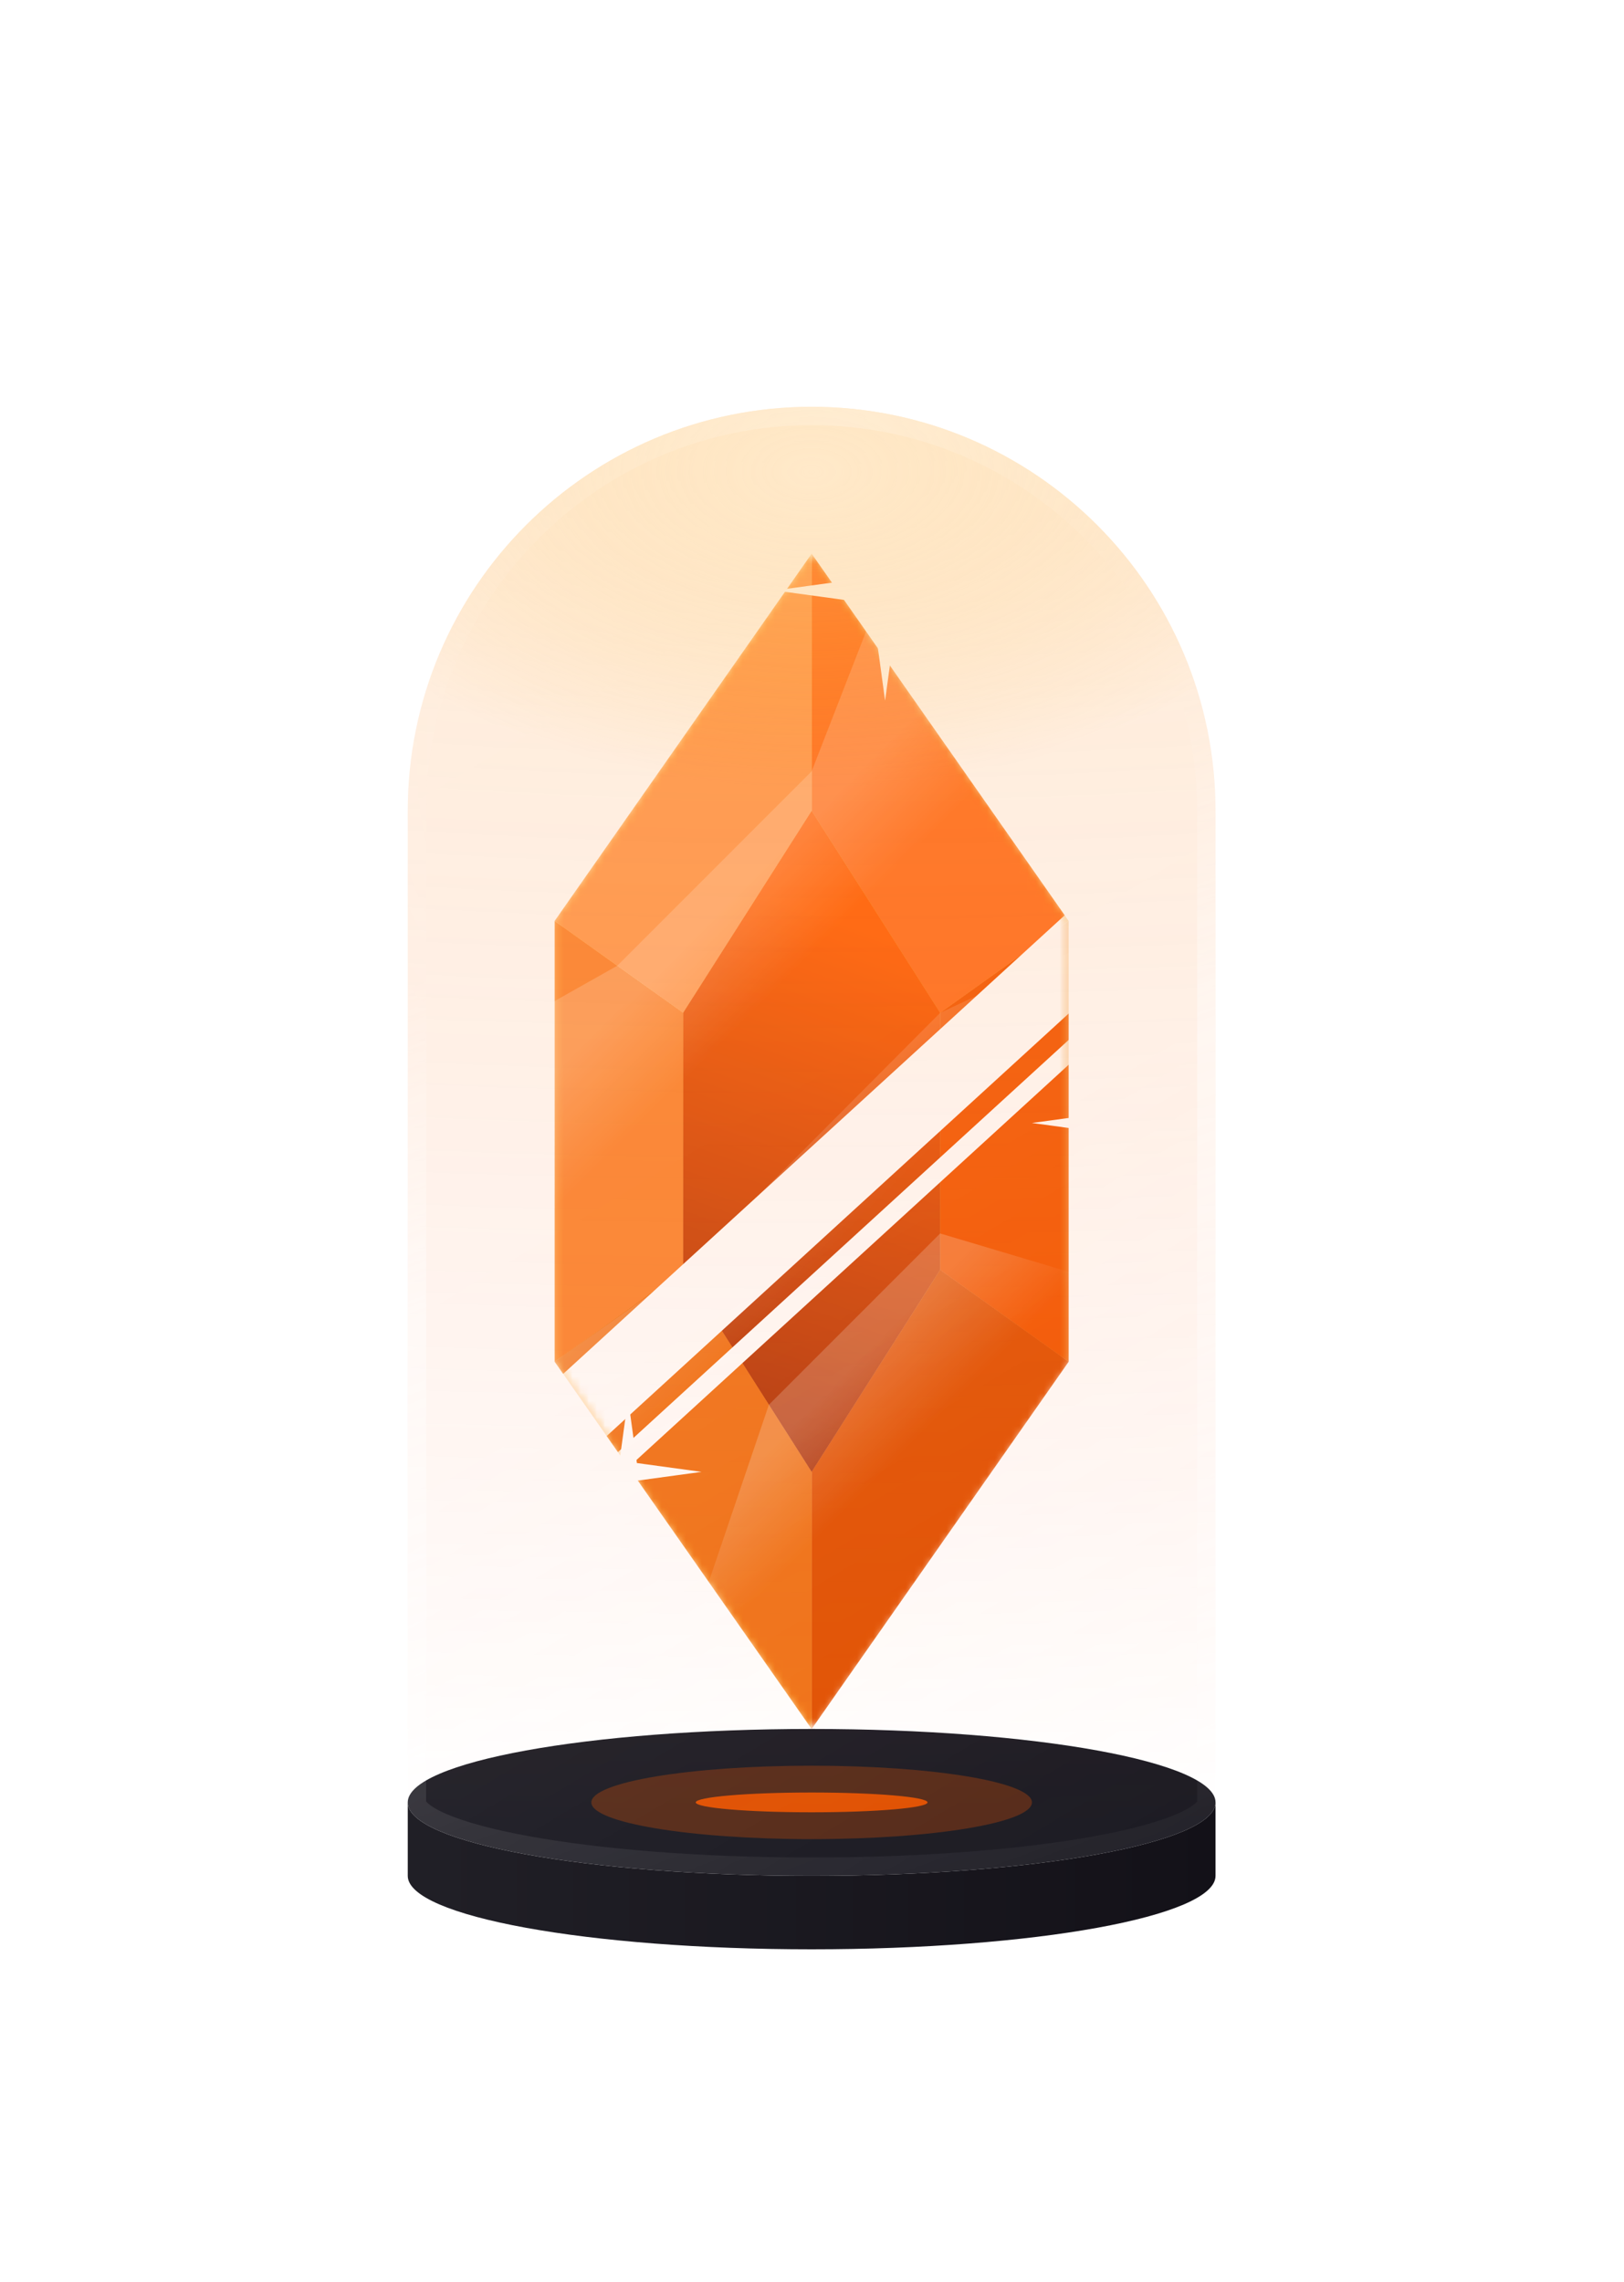 <svg width="200" height="281" viewBox="0 0 200 281" fill="none" xmlns="http://www.w3.org/2000/svg">
<g filter="url(#filter0_f_4301_72926)">
<mask id="mask0_4301_72926" style="mask-type:alpha" maskUnits="userSpaceOnUse" x="68" y="68" width="64" height="145">
<path d="M68.305 113.391L99.957 68.174L131.609 113.391V140.522V167.652L99.957 212.87L68.305 167.652V140.522V113.391Z" fill="#D9D9D9"/>
</mask>
<g mask="url(#mask0_4301_72926)">
<path d="M131.609 167.652V113.391L115.783 124.696V156.348L131.609 167.652Z" fill="#EC8409"/>
<path d="M68.305 140.522V167.652L84.131 156.348V124.696L68.305 113.391V140.522Z" fill="#FDAC32"/>
<path d="M99.957 212.87L131.609 167.652L115.783 156.348L99.957 181.217V212.87Z" fill="#EC5B09"/>
<path d="M68.305 167.652L99.957 212.87V181.217L84.131 156.348L68.305 167.652Z" fill="#FDA116"/>
<path d="M131.609 113.391L99.957 68.174V99.826L115.783 124.696L131.609 113.391Z" fill="#EC9109"/>
<path d="M99.957 68.174L68.305 113.391L84.131 124.696L99.957 99.826V68.174Z" fill="#FDBC43"/>
<path d="M99.957 181.217L115.783 156.348V124.696L99.957 99.826L84.131 124.696V156.348L99.957 181.217Z" fill="url(#paint0_linear_4301_72926)"/>
<path opacity="0.2" d="M45.696 136L76.022 118.899L99.957 94.964L111.261 65.913L130.626 87.325L62.764 155.187L45.696 136Z" fill="url(#paint1_linear_4301_72926)"/>
<path opacity="0.2" d="M79.609 217.391L94.685 172.959L115.782 151.862L138.391 158.608L142.913 183.478L90.913 221.913L79.609 217.391Z" fill="url(#paint2_linear_4301_72926)"/>
<path opacity="0.2" d="M47.957 181.216L68.305 167.651L84.115 156.507L115.785 124.696L149.697 108.868L154.219 140.521L66.438 202.516L47.957 181.216Z" fill="url(#paint3_linear_4301_72926)"/>
</g>
</g>
<mask id="mask1_4301_72926" style="mask-type:alpha" maskUnits="userSpaceOnUse" x="68" y="68" width="64" height="145">
<path d="M68.305 113.391L99.957 68.174L131.609 113.391V140.522V167.652L99.957 212.87L68.305 167.652V140.522V113.391Z" fill="#D9D9D9"/>
</mask>
<g mask="url(#mask1_4301_72926)">
<path d="M131.609 167.652V113.391L115.783 124.696V156.348L131.609 167.652Z" fill="#F25600"/>
<path d="M68.305 140.522V167.652L84.131 156.348V124.696L68.305 113.391V140.522Z" fill="#FA832E"/>
<path d="M99.957 212.87L131.609 167.652L115.783 156.348L99.957 181.217V212.87Z" fill="#E05000"/>
<path d="M68.305 167.652L99.957 212.87V181.217L84.131 156.348L68.305 167.652Z" fill="#EF7115"/>
<path d="M131.609 113.391L99.957 68.174V99.826L115.783 124.696L131.609 113.391Z" fill="#FF6D1C"/>
<path d="M99.957 68.174L68.305 113.391L84.131 124.696L99.957 99.826V68.174Z" fill="#FF994F"/>
<path d="M99.957 181.217L115.783 156.348V124.696L99.957 99.826L84.131 124.696V156.348L99.957 181.217Z" fill="url(#paint4_linear_4301_72926)"/>
<path opacity="0.2" d="M45.696 136L76.022 118.899L99.957 94.964L111.261 65.913L130.626 87.325L62.764 155.187L45.696 136Z" fill="url(#paint5_linear_4301_72926)"/>
<path opacity="0.2" d="M79.609 217.391L94.685 172.959L115.782 151.862L138.391 158.608L142.913 178.957L90.913 217.391L79.609 217.391Z" fill="url(#paint6_linear_4301_72926)"/>
<path opacity="0.2" d="M47.957 181.216L68.305 167.651L84.115 156.507L115.785 124.696L149.697 108.868L154.219 140.521L66.438 202.516L47.957 181.216Z" fill="url(#paint7_linear_4301_72926)"/>
<rect x="47.922" y="204.546" width="136.482" height="2.255" transform="rotate(-42.435 47.922 204.546)" fill="white"/>
<rect x="45.696" y="190.786" width="136.482" height="9.262" transform="rotate(-42.435 45.696 190.786)" fill="white"/>
</g>
<path d="M109 59.13L110.631 71.065L122.565 72.696L110.631 74.326L109 86.261L107.37 74.326L95.435 72.696L107.37 71.065L109 59.13Z" fill="white"/>
<path d="M133.87 131.478L134.685 137.446L140.653 138.261L134.685 139.076L133.87 145.043L133.055 139.076L127.087 138.261L133.055 137.446L133.87 131.478Z" fill="white"/>
<path d="M77.348 172.174L78.435 180.13L86.392 181.217L78.435 182.304L77.348 190.261L76.261 182.304L68.305 181.217L76.261 180.13L77.348 172.174Z" fill="white"/>
<path d="M149.695 221.913C149.695 226.908 127.426 230.957 99.955 230.957C72.485 230.957 50.216 226.908 50.216 221.913C50.216 216.919 72.485 212.87 99.955 212.87C127.426 212.87 149.695 216.919 149.695 221.913Z" fill="#1B1A22"/>
<path d="M99.955 230.957C127.426 230.957 149.695 226.908 149.695 221.913V230.957C149.695 235.951 127.426 240 99.955 240C72.485 240 50.216 235.951 50.216 230.957V221.913C50.216 226.908 72.485 230.957 99.955 230.957Z" fill="url(#paint8_linear_4301_72926)"/>
<g opacity="0.3" filter="url(#filter1_f_4301_72926)">
<path d="M127.087 221.913C127.087 219.416 114.94 217.392 99.956 217.392C84.972 217.392 72.826 219.416 72.826 221.913C72.826 224.411 84.972 226.435 99.956 226.435C114.94 226.435 127.087 224.411 127.087 221.913Z" fill="#E05000"/>
</g>
<g filter="url(#filter2_f_4301_72926)">
<path d="M114.226 221.912C114.226 221.24 107.837 220.694 99.955 220.694C92.073 220.694 85.684 221.24 85.684 221.912C85.684 222.585 92.073 223.13 99.955 223.13C107.837 223.13 114.226 222.585 114.226 221.912Z" fill="#E05000"/>
</g>
<g opacity="0.44">
<path d="M99.956 50.087C72.486 50.087 50.217 72.356 50.217 99.826V221.913C50.217 226.908 72.486 230.956 99.956 230.956C127.426 230.956 149.695 226.908 149.695 221.913V99.826C149.695 72.356 127.426 50.087 99.956 50.087Z" fill="url(#paint9_radial_4301_72926)" fill-opacity="0.57"/>
<path d="M99.956 50.087C72.486 50.087 50.217 72.356 50.217 99.826V221.913C50.217 226.908 72.486 230.956 99.956 230.956C127.426 230.956 149.695 226.908 149.695 221.913V99.826C149.695 72.356 127.426 50.087 99.956 50.087Z" fill="url(#paint10_linear_4301_72926)" fill-opacity="0.33"/>
<path d="M99.956 50.087C72.486 50.087 50.217 72.356 50.217 99.826V221.913C50.217 226.908 72.486 230.956 99.956 230.956C127.426 230.956 149.695 226.908 149.695 221.913V99.826C149.695 72.356 127.426 50.087 99.956 50.087Z" fill="url(#paint11_radial_4301_72926)" fill-opacity="0.91"/>
<path d="M51.347 99.826C51.347 72.981 73.11 51.217 99.956 51.217C126.802 51.217 148.565 72.981 148.565 99.826V221.913C148.565 222.084 148.473 222.412 147.934 222.891C147.399 223.366 146.545 223.876 145.34 224.395C142.938 225.427 139.392 226.383 134.925 227.196C126.009 228.817 113.645 229.826 99.956 229.826C86.267 229.826 73.903 228.817 64.987 227.196C60.52 226.383 56.974 225.427 54.572 224.395C53.367 223.876 52.513 223.366 51.978 222.891C51.439 222.412 51.347 222.084 51.347 221.913V99.826Z" stroke="url(#paint12_linear_4301_72926)" stroke-opacity="0.43" stroke-width="2.261"/>
<path d="M51.347 99.826C51.347 72.981 73.11 51.217 99.956 51.217C126.802 51.217 148.565 72.981 148.565 99.826V221.913C148.565 222.084 148.473 222.412 147.934 222.891C147.399 223.366 146.545 223.876 145.34 224.395C142.938 225.427 139.392 226.383 134.925 227.196C126.009 228.817 113.645 229.826 99.956 229.826C86.267 229.826 73.903 228.817 64.987 227.196C60.52 226.383 56.974 225.427 54.572 224.395C53.367 223.876 52.513 223.366 51.978 222.891C51.439 222.412 51.347 222.084 51.347 221.913V99.826Z" stroke="url(#paint13_radial_4301_72926)" stroke-opacity="0.2" stroke-width="2.261"/>
</g>
<defs>
<filter id="filter0_f_4301_72926" x="0.479" y="0.348" width="198.956" height="280.348" filterUnits="userSpaceOnUse" color-interpolation-filters="sRGB">
<feFlood flood-opacity="0" result="BackgroundImageFix"/>
<feBlend mode="normal" in="SourceGraphic" in2="BackgroundImageFix" result="shape"/>
<feGaussianBlur stdDeviation="33.913" result="effect1_foregroundBlur_4301_72926"/>
</filter>
<filter id="filter1_f_4301_72926" x="63.782" y="208.348" width="72.348" height="27.13" filterUnits="userSpaceOnUse" color-interpolation-filters="sRGB">
<feFlood flood-opacity="0" result="BackgroundImageFix"/>
<feBlend mode="normal" in="SourceGraphic" in2="BackgroundImageFix" result="shape"/>
<feGaussianBlur stdDeviation="4.522" result="effect1_foregroundBlur_4301_72926"/>
</filter>
<filter id="filter2_f_4301_72926" x="76.641" y="211.651" width="46.629" height="20.523" filterUnits="userSpaceOnUse" color-interpolation-filters="sRGB">
<feFlood flood-opacity="0" result="BackgroundImageFix"/>
<feBlend mode="normal" in="SourceGraphic" in2="BackgroundImageFix" result="shape"/>
<feGaussianBlur stdDeviation="4.522" result="effect1_foregroundBlur_4301_72926"/>
</filter>
<linearGradient id="paint0_linear_4301_72926" x1="95.435" y1="181.217" x2="113.522" y2="145.044" gradientUnits="userSpaceOnUse">
<stop stop-color="#F85C04"/>
<stop offset="1" stop-color="#EC9D08"/>
</linearGradient>
<linearGradient id="paint1_linear_4301_72926" x1="85.18" y1="109.741" x2="98.727" y2="123.288" gradientUnits="userSpaceOnUse">
<stop offset="0.203" stop-color="white"/>
<stop offset="0.824" stop-color="white" stop-opacity="0"/>
</linearGradient>
<linearGradient id="paint2_linear_4301_72926" x1="102.236" y1="165.41" x2="115.783" y2="178.957" gradientUnits="userSpaceOnUse">
<stop offset="0.203" stop-color="white"/>
<stop offset="0.824" stop-color="white" stop-opacity="0"/>
</linearGradient>
<linearGradient id="paint3_linear_4301_72926" x1="90.913" y1="142.782" x2="104.479" y2="156.347" gradientUnits="userSpaceOnUse">
<stop stop-color="white"/>
<stop offset="0.824" stop-color="white" stop-opacity="0"/>
</linearGradient>
<linearGradient id="paint4_linear_4301_72926" x1="95.435" y1="197.044" x2="122.566" y2="120.174" gradientUnits="userSpaceOnUse">
<stop stop-color="#98290C"/>
<stop offset="1" stop-color="#FF5D02"/>
</linearGradient>
<linearGradient id="paint5_linear_4301_72926" x1="85.18" y1="109.741" x2="98.727" y2="123.288" gradientUnits="userSpaceOnUse">
<stop offset="0.203" stop-color="white"/>
<stop offset="0.824" stop-color="white" stop-opacity="0"/>
</linearGradient>
<linearGradient id="paint6_linear_4301_72926" x1="102.236" y1="165.41" x2="115.783" y2="178.957" gradientUnits="userSpaceOnUse">
<stop offset="0.203" stop-color="white"/>
<stop offset="0.824" stop-color="white" stop-opacity="0"/>
</linearGradient>
<linearGradient id="paint7_linear_4301_72926" x1="90.913" y1="142.782" x2="104.479" y2="156.347" gradientUnits="userSpaceOnUse">
<stop stop-color="white"/>
<stop offset="0.824" stop-color="white" stop-opacity="0"/>
</linearGradient>
<linearGradient id="paint8_linear_4301_72926" x1="46.469" y1="240" x2="149.695" y2="240" gradientUnits="userSpaceOnUse">
<stop stop-color="#212027"/>
<stop offset="1" stop-color="#131118"/>
</linearGradient>
<radialGradient id="paint9_radial_4301_72926" cx="0" cy="0" r="1" gradientUnits="userSpaceOnUse" gradientTransform="translate(102.217 30.987) rotate(90) scale(193.471 673.132)">
<stop stop-color="#FDA92A"/>
<stop offset="1" stop-color="#FF3D00" stop-opacity="0"/>
</radialGradient>
<linearGradient id="paint10_linear_4301_72926" x1="34.391" y1="43.304" x2="149.695" y2="235.478" gradientUnits="userSpaceOnUse">
<stop offset="0.161" stop-color="white" stop-opacity="0.45"/>
<stop offset="0.571" stop-color="white" stop-opacity="0.43"/>
<stop offset="1" stop-color="white" stop-opacity="0"/>
</linearGradient>
<radialGradient id="paint11_radial_4301_72926" cx="0" cy="0" r="1" gradientUnits="userSpaceOnUse" gradientTransform="translate(99.956 58.249) rotate(90) scale(38.767 65.517)">
<stop stop-color="#FFCC81"/>
<stop offset="1" stop-color="#FDA116" stop-opacity="0"/>
</radialGradient>
<linearGradient id="paint12_linear_4301_72926" x1="73.347" y1="8.985" x2="158.164" y2="243.478" gradientUnits="userSpaceOnUse">
<stop offset="0.393" stop-color="white" stop-opacity="0"/>
<stop offset="0.549" stop-color="white"/>
<stop offset="1" stop-color="white" stop-opacity="0"/>
</linearGradient>
<radialGradient id="paint13_radial_4301_72926" cx="0" cy="0" r="1" gradientUnits="userSpaceOnUse" gradientTransform="translate(105.458 50.087) rotate(124.145) scale(91.737 41.746)">
<stop stop-color="white"/>
<stop offset="1" stop-color="white" stop-opacity="0"/>
</radialGradient>
</defs>
</svg>
